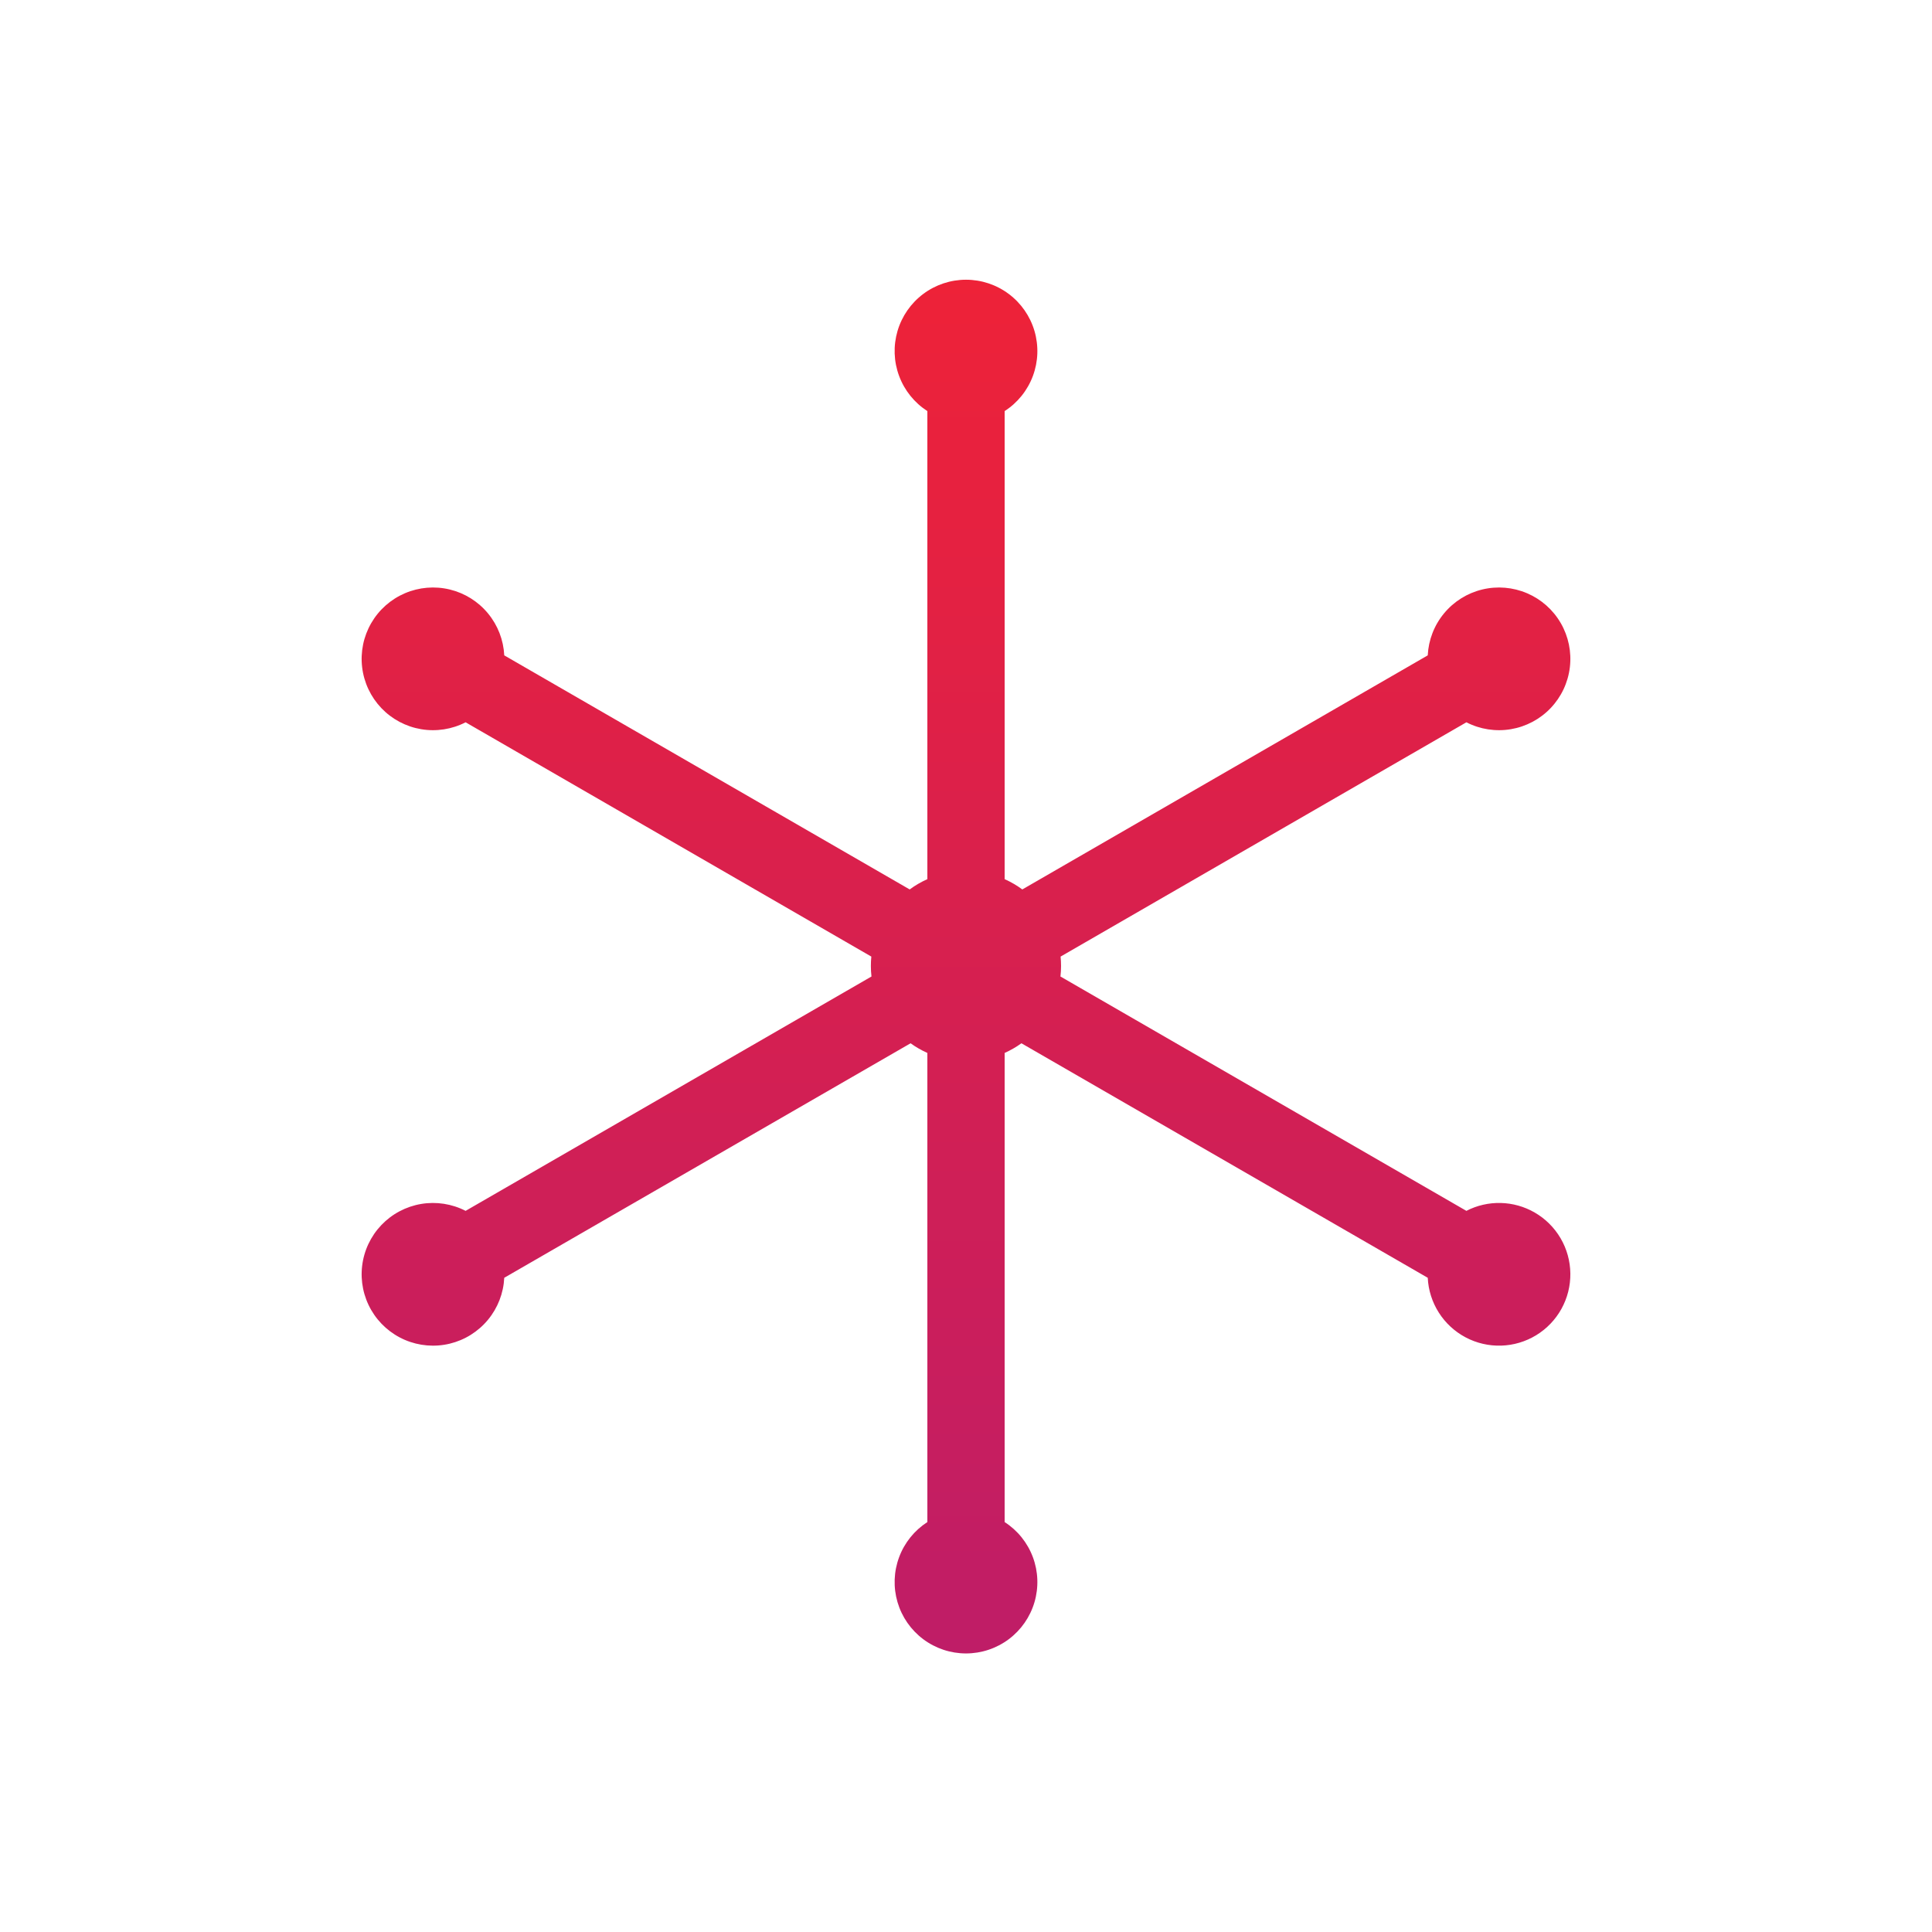 <svg width="180" height="180" viewBox="0 0 180 180" fill="none" xmlns="http://www.w3.org/2000/svg">
<path d="M142.983 112.968C142.02 112.411 140.933 112.105 139.821 112.078C138.71 112.051 137.609 112.304 136.62 112.813L98.8 90.979C98.837 90.654 98.856 90.327 98.856 90C98.856 89.705 98.842 89.411 98.813 89.123L136.62 67.295C137.897 67.951 139.352 68.177 140.767 67.937C142.183 67.698 143.483 67.007 144.473 65.968C145.463 64.928 146.09 63.596 146.26 62.17C146.43 60.745 146.134 59.303 145.416 58.059C144.699 56.816 143.597 55.838 142.278 55.273C140.958 54.708 139.491 54.584 138.096 54.922C136.7 55.26 135.452 56.04 134.537 57.147C133.622 58.253 133.09 59.626 133.02 61.059L95.247 82.867C94.734 82.489 94.182 82.168 93.6 81.909V38.3C94.808 37.523 95.731 36.375 96.232 35.029C96.733 33.683 96.784 32.212 96.379 30.834C95.974 29.456 95.133 28.247 93.984 27.386C92.834 26.526 91.436 26.061 90 26.061C88.564 26.061 87.166 26.526 86.017 27.386C84.867 28.247 84.026 29.456 83.621 30.834C83.216 32.212 83.267 33.683 83.769 35.029C84.269 36.375 85.193 37.523 86.4 38.3V81.909C85.818 82.168 85.266 82.489 84.753 82.867L46.98 61.059C46.91 59.626 46.378 58.253 45.463 57.147C44.548 56.04 43.3 55.26 41.904 54.922C40.509 54.584 39.042 54.708 37.722 55.273C36.403 55.838 35.302 56.816 34.584 58.059C33.866 59.303 33.57 60.745 33.74 62.17C33.91 63.596 34.537 64.928 35.527 65.968C36.517 67.007 37.817 67.698 39.233 67.937C40.648 68.177 42.103 67.951 43.38 67.295L81.18 89.123C81.151 89.411 81.137 89.705 81.137 90C81.137 90.327 81.156 90.654 81.193 90.979L43.38 112.813C42.103 112.157 40.648 111.931 39.233 112.17C37.817 112.41 36.517 113.101 35.527 114.14C34.537 115.18 33.91 116.512 33.74 117.938C33.57 119.363 33.866 120.805 34.584 122.049C35.302 123.292 36.403 124.269 37.722 124.835C39.042 125.4 40.509 125.523 41.904 125.186C43.3 124.848 44.548 124.068 45.463 122.961C46.378 121.855 46.91 120.482 46.98 119.048L84.836 97.2C85.325 97.552 85.85 97.854 86.4 98.1V141.808C85.193 142.585 84.269 143.733 83.769 145.079C83.267 146.424 83.216 147.896 83.621 149.274C84.026 150.652 84.867 151.861 86.017 152.722C87.166 153.582 88.564 154.047 90 154.047C91.436 154.047 92.834 153.582 93.984 152.722C95.133 151.861 95.974 150.652 96.379 149.274C96.784 147.896 96.733 146.424 96.232 145.079C95.731 143.733 94.808 142.585 93.6 141.808V98.1C94.151 97.854 94.675 97.552 95.164 97.2L133.02 119.048C133.076 120.2 133.431 121.318 134.05 122.291C134.668 123.264 135.529 124.059 136.548 124.599C137.567 125.139 138.709 125.404 139.862 125.369C141.015 125.334 142.138 125 143.123 124.399C144.107 123.798 144.918 122.952 145.476 121.943C146.034 120.934 146.321 119.797 146.306 118.644C146.292 117.491 145.979 116.361 145.396 115.366C144.813 114.371 143.982 113.544 142.983 112.968Z" fill="url(#paint0_linear_180_71)"/>
<defs>
<linearGradient id="paint0_linear_180_71" x1="90" y1="26.061" x2="90" y2="154.047" gradientUnits="userSpaceOnUse">
<stop stop-color="#EE2238"/>
<stop offset="1" stop-color="#BF1D67"/>
</linearGradient>
</defs>
</svg>
